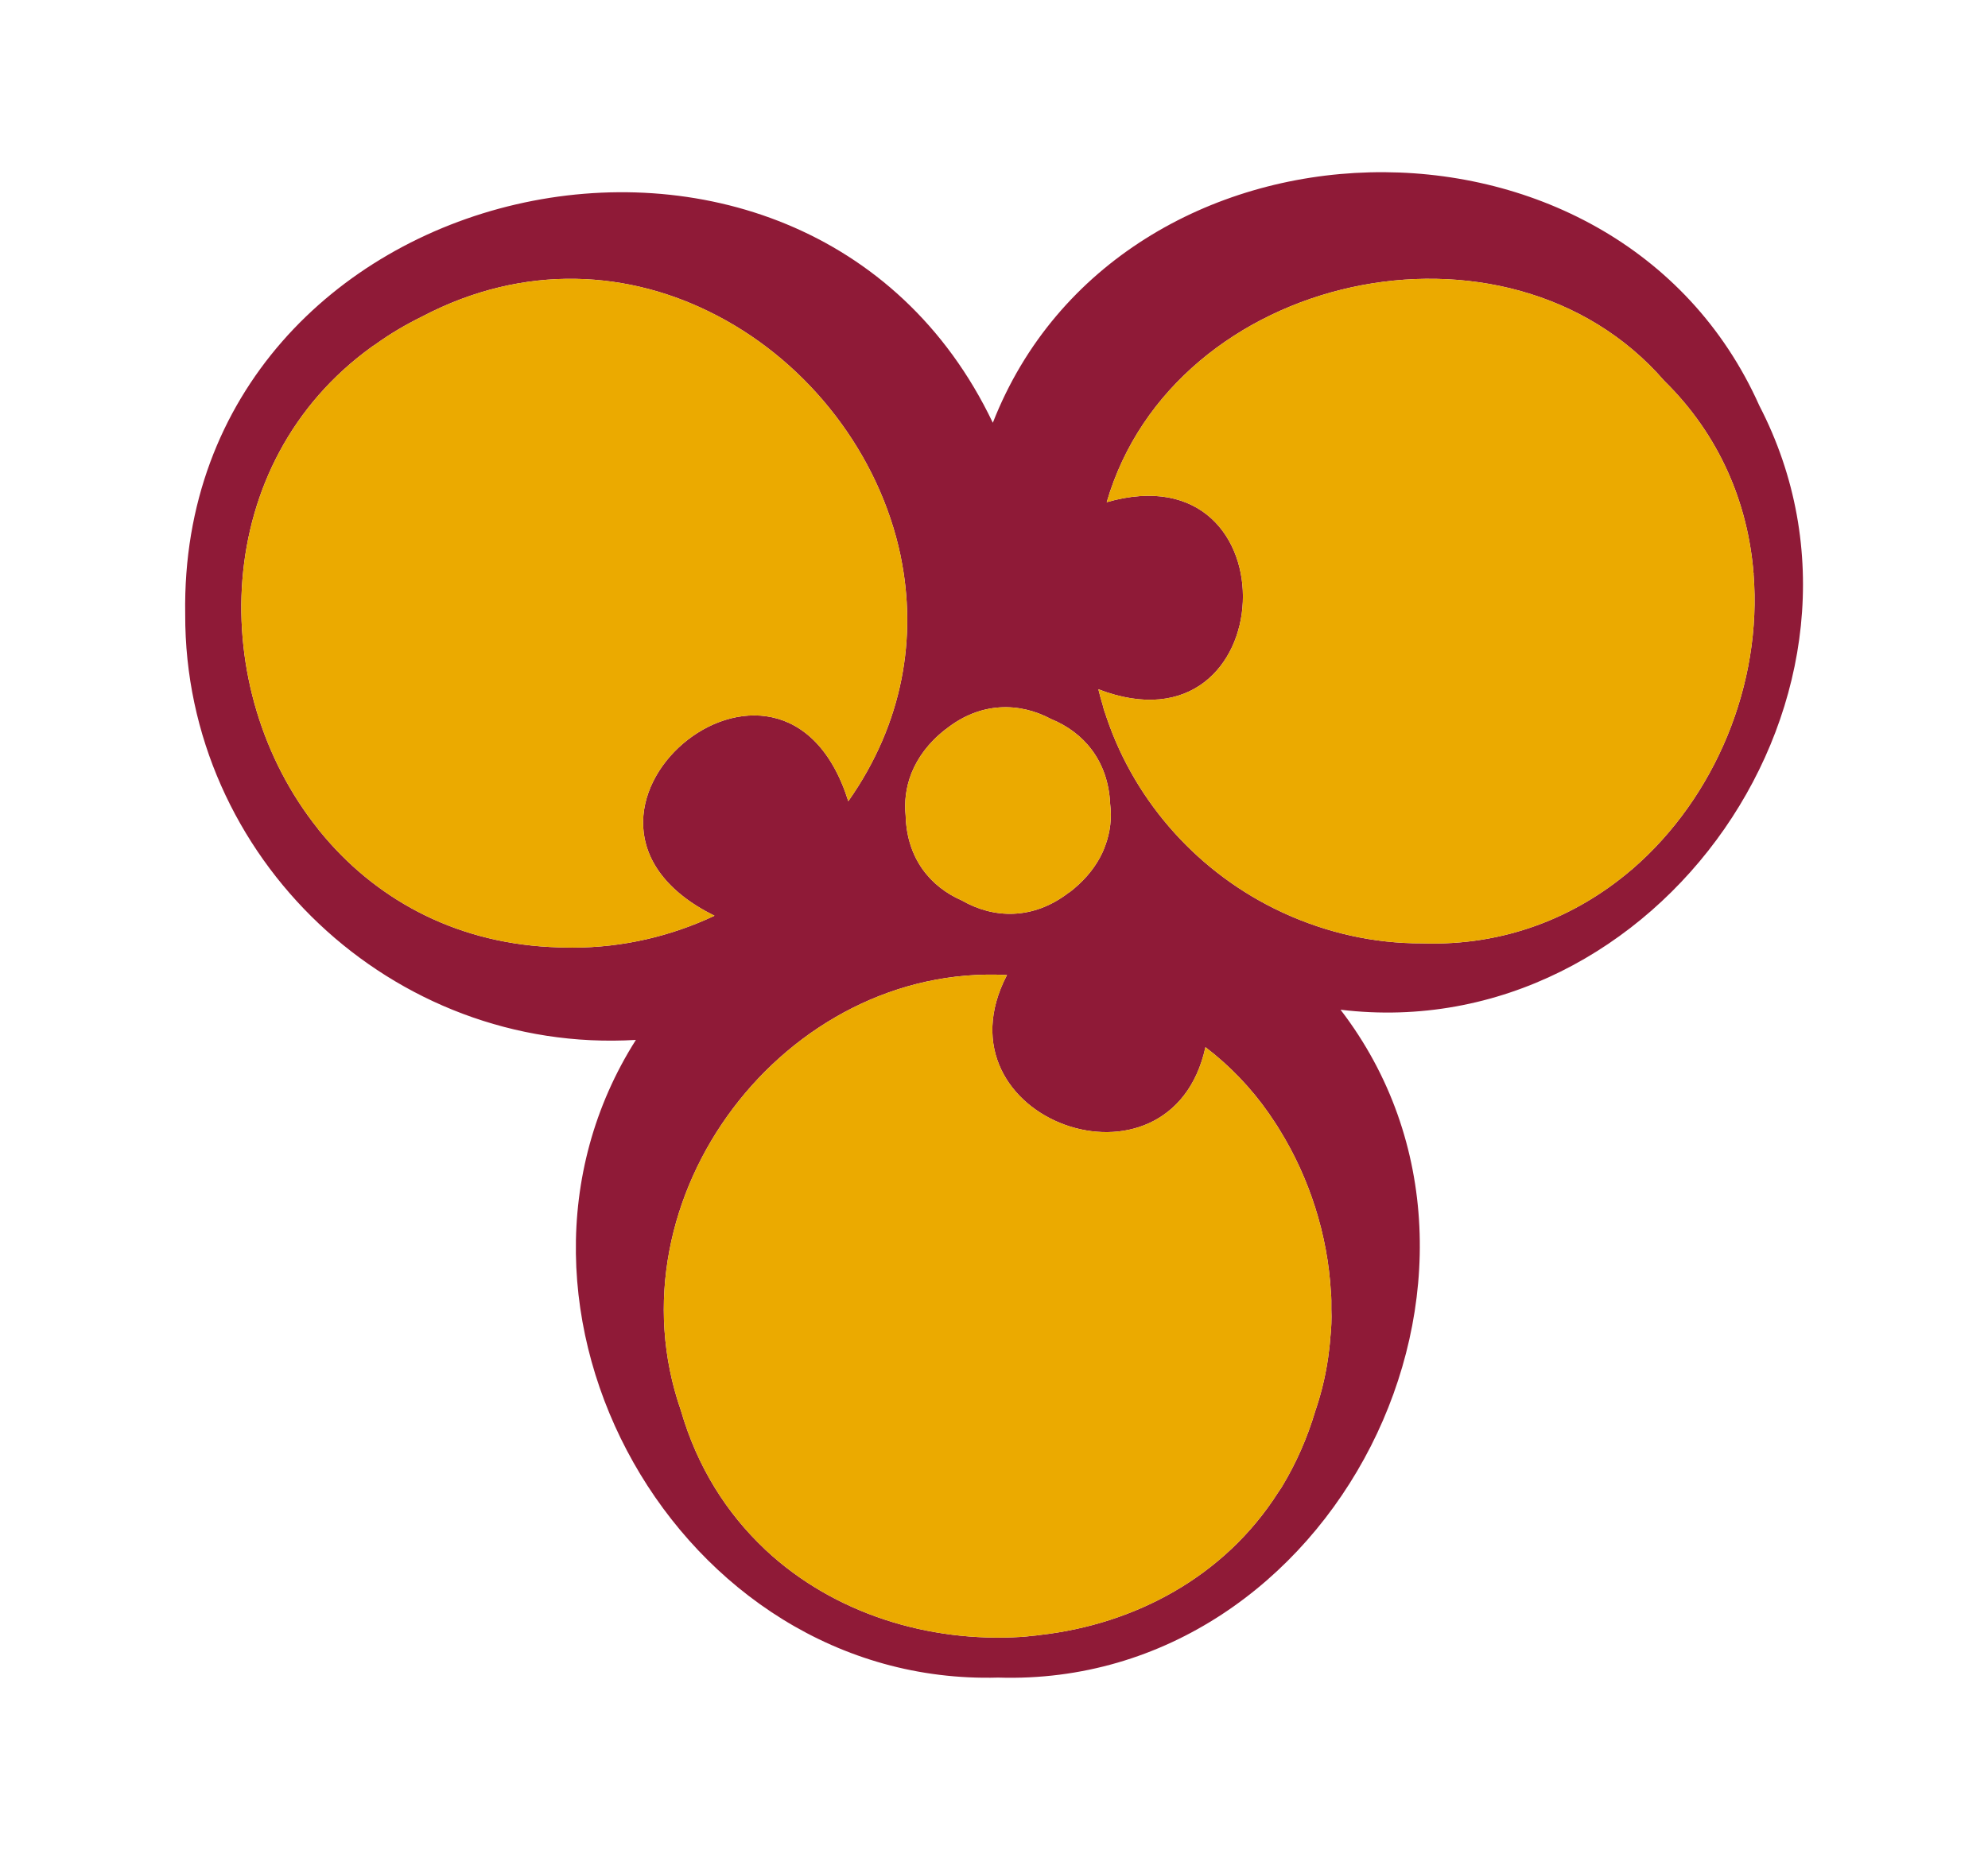 <svg id="Livello_1" data-name="Livello 1" xmlns="http://www.w3.org/2000/svg" viewBox="0 0 92.85 86.43">
  <defs>
    <style>
      .cls-1 {
      fill: #ebaa00;
      }

      .cls-1, .cls-2 {
      stroke-width: 0px;
      }

      .cls-2 {
      fill: #8f1a37;
      }
    </style>
  </defs>
  <path class="cls-2" d="M82.17,18.95c-6.71-15.03-29.89-14.3-35.8.8C37.59,1.35,8.32,7.97,8.65,28.69c-.04,11.38,9.69,20.57,21.05,19.89-7.93,12.5,1.98,30.21,16.92,29.79,15.66.49,25.42-18.91,15.99-31.2,14.83,1.79,26.46-14.91,19.56-28.22ZM44.14,34.09s.02-.02.03-.02c1.64-1.31,3.46-1.26,4.92-.48,1.5.61,2.67,1.93,2.76,3.97.08.65.01,1.3-.23,1.95-.02.03-.03.07-.04.11-.24.6-.64,1.19-1.22,1.72-.13.12-.26.23-.39.33-.01,0-.02.02-.04.02-1.69,1.31-3.54,1.22-5,.38t-.02-.01c-1.44-.63-2.54-1.93-2.61-3.91v-.03c-.07-.66.01-1.34.27-2,.29-.72.79-1.42,1.57-2.03ZM26.73,44.27c-.36,0-.71-.01-1.05-.03-4.6-.24-8.25-2.35-10.72-5.38-.04-.04-.08-.09-.11-.14-5.19-6.49-5.06-17.07,2.53-22.53.06-.04.12-.08.18-.12.65-.47,1.36-.89,2.13-1.27,4.82-2.54,9.76-2.17,13.79-.06.02.01.03.01.04.02,4.28,2.24,7.54,6.45,8.54,11.19,0,.02,0,.04.01.06.76,3.71.14,7.74-2.45,11.42-3.07-9.76-15.43.8-6.25,5.35-2.02.95-4.27,1.49-6.64,1.49ZM62.13,62.52c-.01.18-.03.35-.05.52-.11.98-.33,1.95-.65,2.88-.38,1.28-.9,2.44-1.53,3.49-.06.11-.14.21-.21.32-2.51,3.94-6.7,6.15-11.12,6.65-.12.02-.24.03-.36.04-.17.02-.34.04-.51.05-4.32.27-8.75-1.08-11.94-4.06-.02-.02-.04-.03-.05-.05-1.76-1.66-3.14-3.81-3.91-6.47-3.47-9.97,4.89-20.89,15.23-20.34-3.52,6.76,7.65,10.77,9.27,3.37,1.13.86,2.13,1.9,2.96,3.09.17.26.35.51.51.78,1.39,2.25,2.24,4.9,2.39,7.58.01.12.02.25.02.37v.43c.02.45,0,.9-.05,1.35ZM59.97,42.66s-.09-.04-.13-.06c-3.79-1.77-6.79-5.05-8.15-9.06-.01-.03-.02-.06-.03-.09-.06-.17-.12-.34-.16-.52-.08-.25-.14-.49-.2-.73,8.62,3.31,9.24-11.28.39-8.74,3.12-10.72,18.68-14.16,26.04-5.67,2.59,2.54,3.91,5.73,4.17,8.99.01.01.01.02,0,.03.41,5.12-1.77,10.43-5.66,13.79-.02.02-.03.03-.05.04-2.59,2.21-5.93,3.56-9.76,3.43-2.28.01-4.47-.5-6.46-1.41Z"/>
  <path class="cls-1" d="M51.62,39.51s-.03.07-.04.11c-.24.6-.64,1.19-1.22,1.72-.13.12-.26.23-.39.33-.01,0-.02.02-.04.02-1.69,1.31-3.54,1.22-5,.38t-.02-.01c-1.44-.63-2.54-1.93-2.61-3.91v-.03c-.07-.66.01-1.34.27-2,.29-.72.79-1.42,1.57-2.03.01-.01.02-.02.03-.02,1.64-1.31,3.46-1.26,4.92-.48,1.5.61,2.67,1.93,2.76,3.97.08.65.01,1.3-.23,1.95Z"/>
  <path class="cls-1" d="M62.13,62.52c-.01.18-.03.35-.05.52-.11.98-.33,1.95-.65,2.88-.38,1.28-.9,2.44-1.53,3.49-.06.11-.14.21-.21.32-2.51,3.94-6.7,6.15-11.12,6.65-.12.02-.24.03-.36.04-.17.02-.34.04-.51.05-4.32.27-8.75-1.08-11.94-4.06-.02-.02-.04-.03-.05-.05-1.76-1.66-3.14-3.81-3.91-6.47-3.47-9.97,4.89-20.89,15.23-20.34-3.52,6.76,7.65,10.77,9.27,3.37,1.13.86,2.13,1.9,2.96,3.09.17.26.35.51.51.78,1.39,2.25,2.24,4.9,2.39,7.58.01.12.02.25.02.37v.43c.02.45,0,.9-.05,1.35Z"/>
  <path class="cls-1" d="M76.24,40.6s-.03.03-.05.04c-2.59,2.21-5.93,3.56-9.76,3.43-2.28.01-4.47-.5-6.46-1.41-.04-.02-.09-.04-.13-.06-3.79-1.77-6.79-5.05-8.15-9.06-.01-.03-.02-.06-.03-.09-.06-.17-.12-.34-.16-.52-.08-.25-.14-.49-.2-.73,8.62,3.31,9.24-11.28.39-8.74,3.12-10.72,18.68-14.16,26.04-5.67,2.59,2.54,3.91,5.73,4.17,8.99.01.01.01.02,0,.03.41,5.12-1.77,10.43-5.66,13.79Z"/>
  <path class="cls-1" d="M39.62,37.43c-3.07-9.76-15.43.8-6.25,5.35-2.02.95-4.27,1.49-6.64,1.49-.36,0-.71-.01-1.05-.03-4.6-.24-8.25-2.35-10.72-5.38-.04-.04-.08-.09-.11-.14-5.19-6.49-5.06-17.07,2.53-22.53.06-.04.12-.08.18-.12.65-.47,1.36-.89,2.13-1.27,4.82-2.54,9.76-2.17,13.79-.06.02.01.03.01.04.02,4.28,2.24,7.54,6.45,8.54,11.19,0,.02,0,.04.01.06.76,3.71.14,7.74-2.45,11.42Z"/>
</svg>
